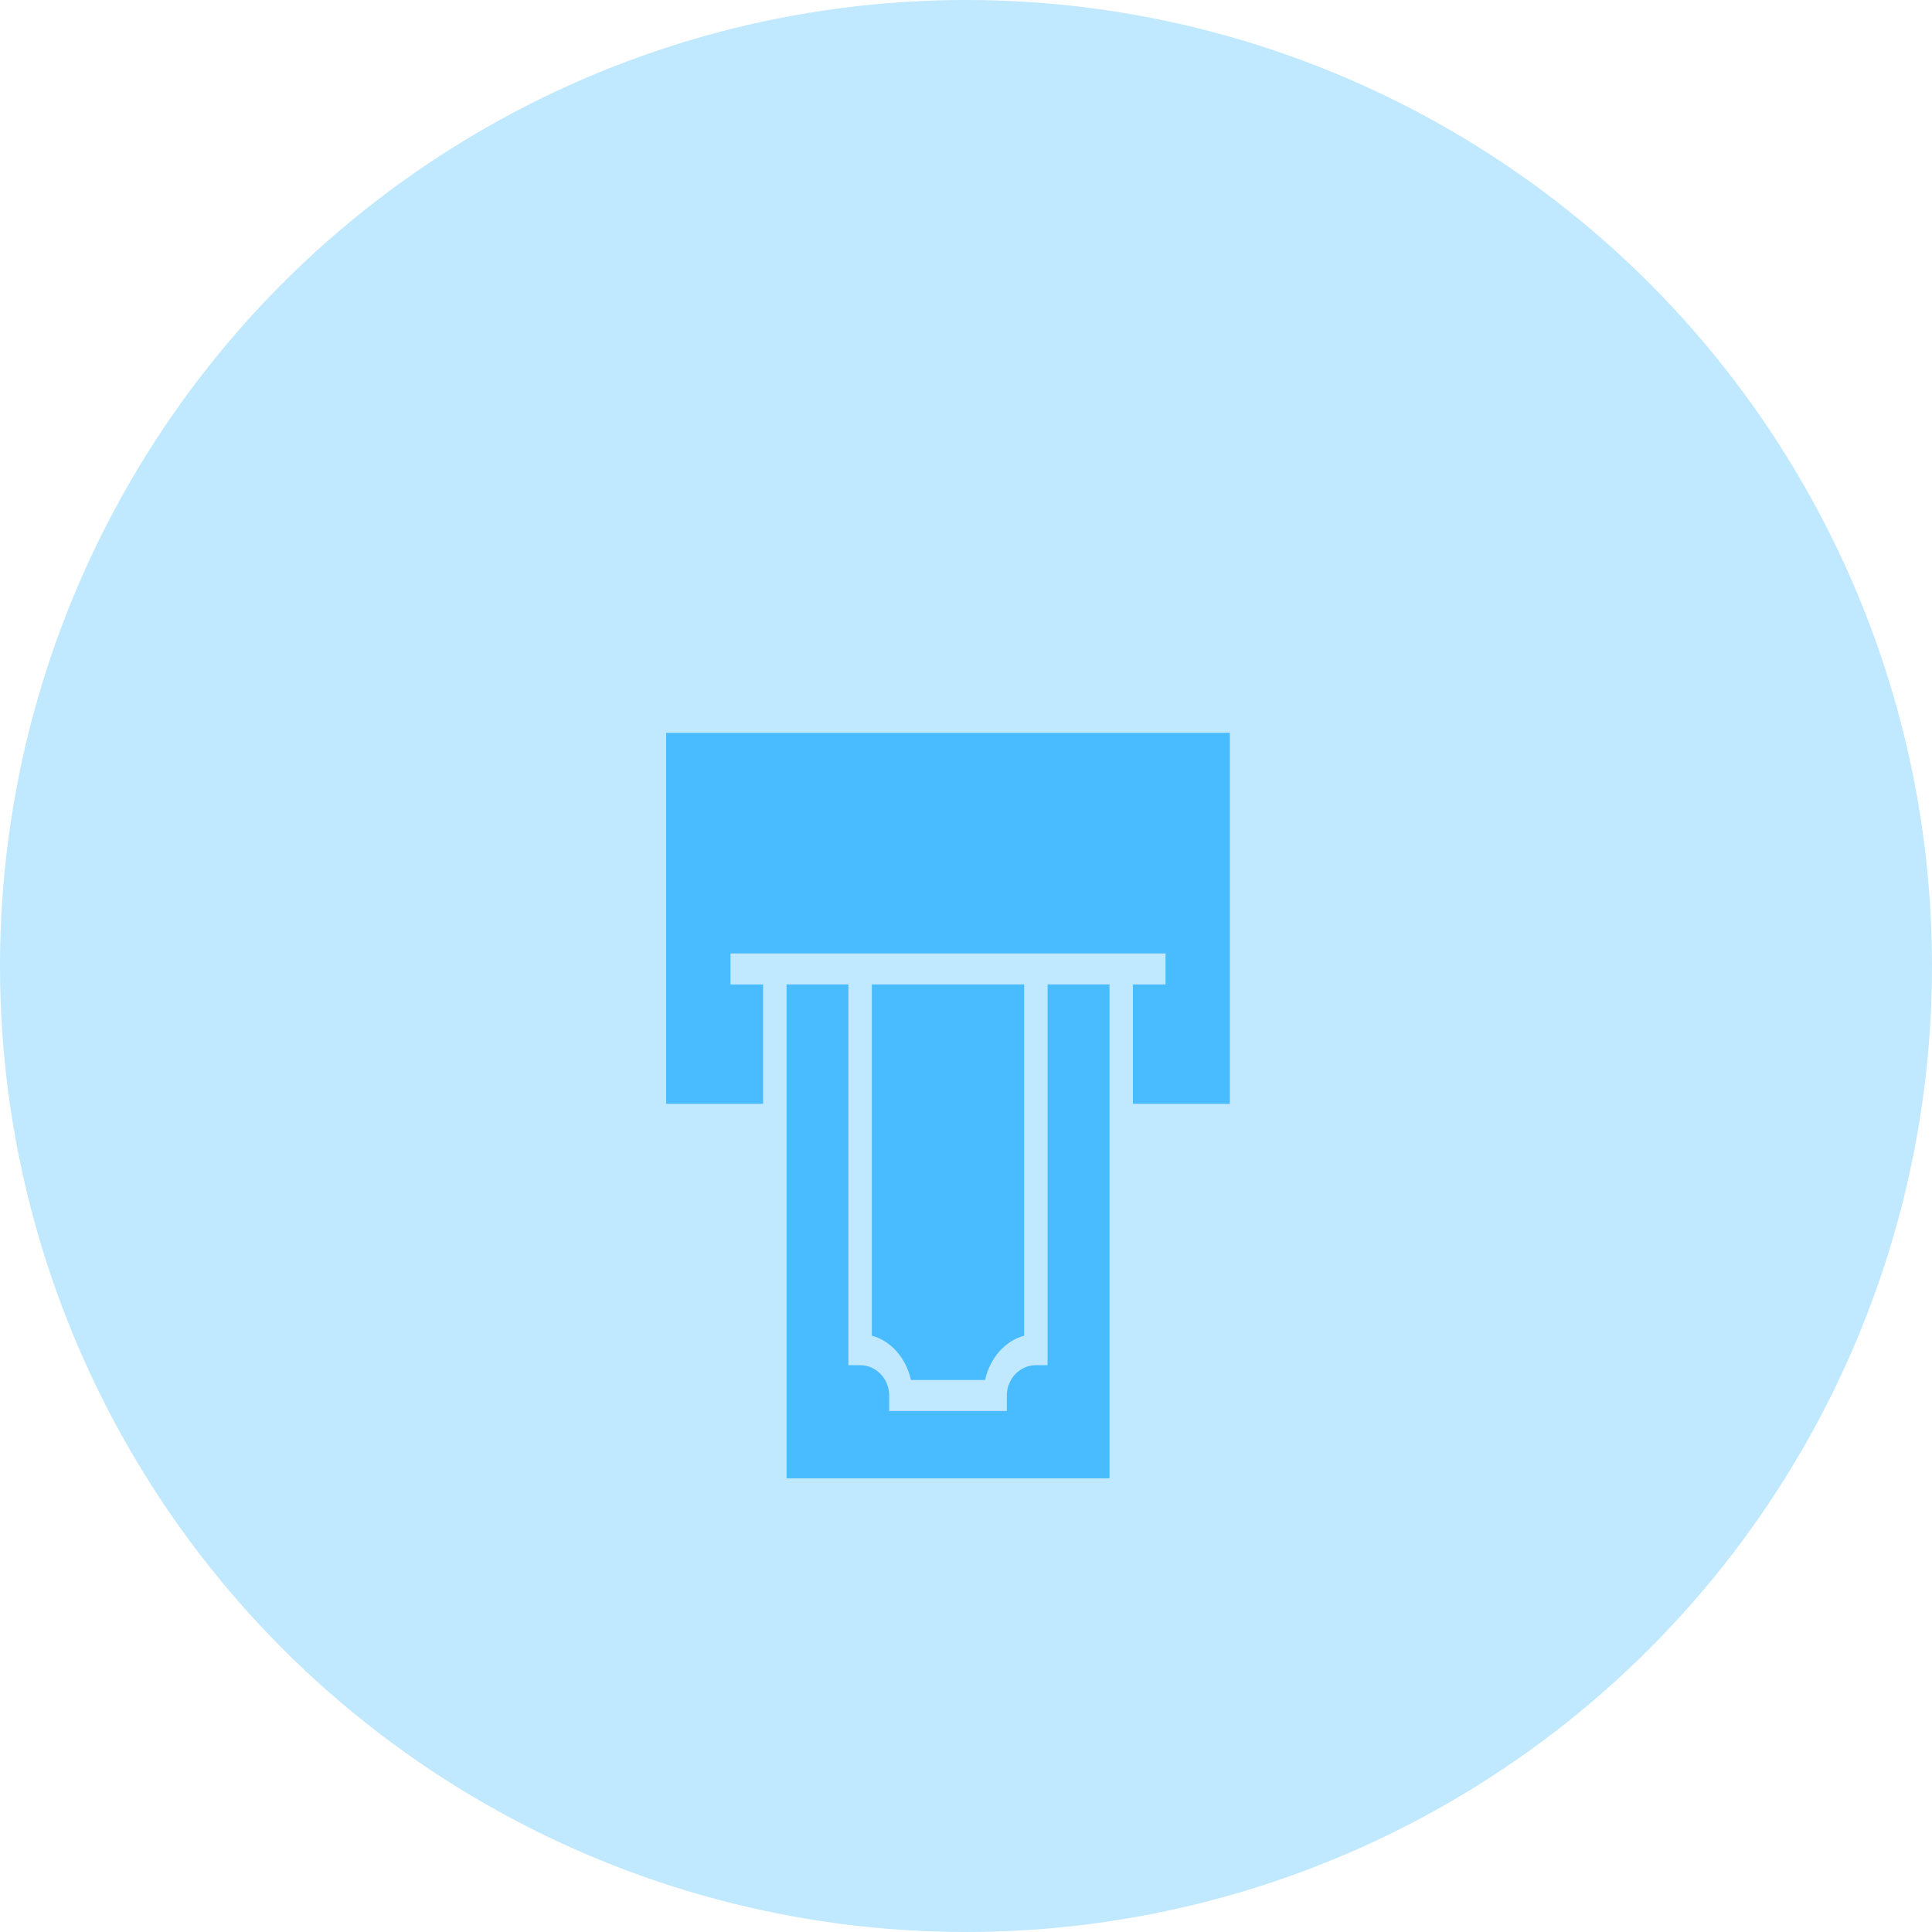 <svg width="29" height="29" viewBox="0 0 29 29" fill="none" xmlns="http://www.w3.org/2000/svg">
<circle cx="14.5" cy="14.5" r="14.5" fill="#C0E8FF"/>
<path d="M13.674 20.714H14.786C14.86 20.384 15.087 20.126 15.373 20.049V14.777H13.087V20.049C13.373 20.126 13.6 20.384 13.674 20.714Z" fill="#48BCFF"/>
<path d="M15.725 20.492H15.549C15.309 20.492 15.113 20.696 15.113 20.947V21.18H13.347V20.947C13.347 20.696 13.151 20.492 12.911 20.492H12.735V14.777H11.807V22.19H16.654V14.777H15.725V20.492Z" fill="#48BCFF"/>
<path d="M10 11V16.569H11.454V14.777H10.965V14.311H17.495V14.777H17.006V16.569H18.46V11H10Z" fill="#48BCFF"/>
</svg>
